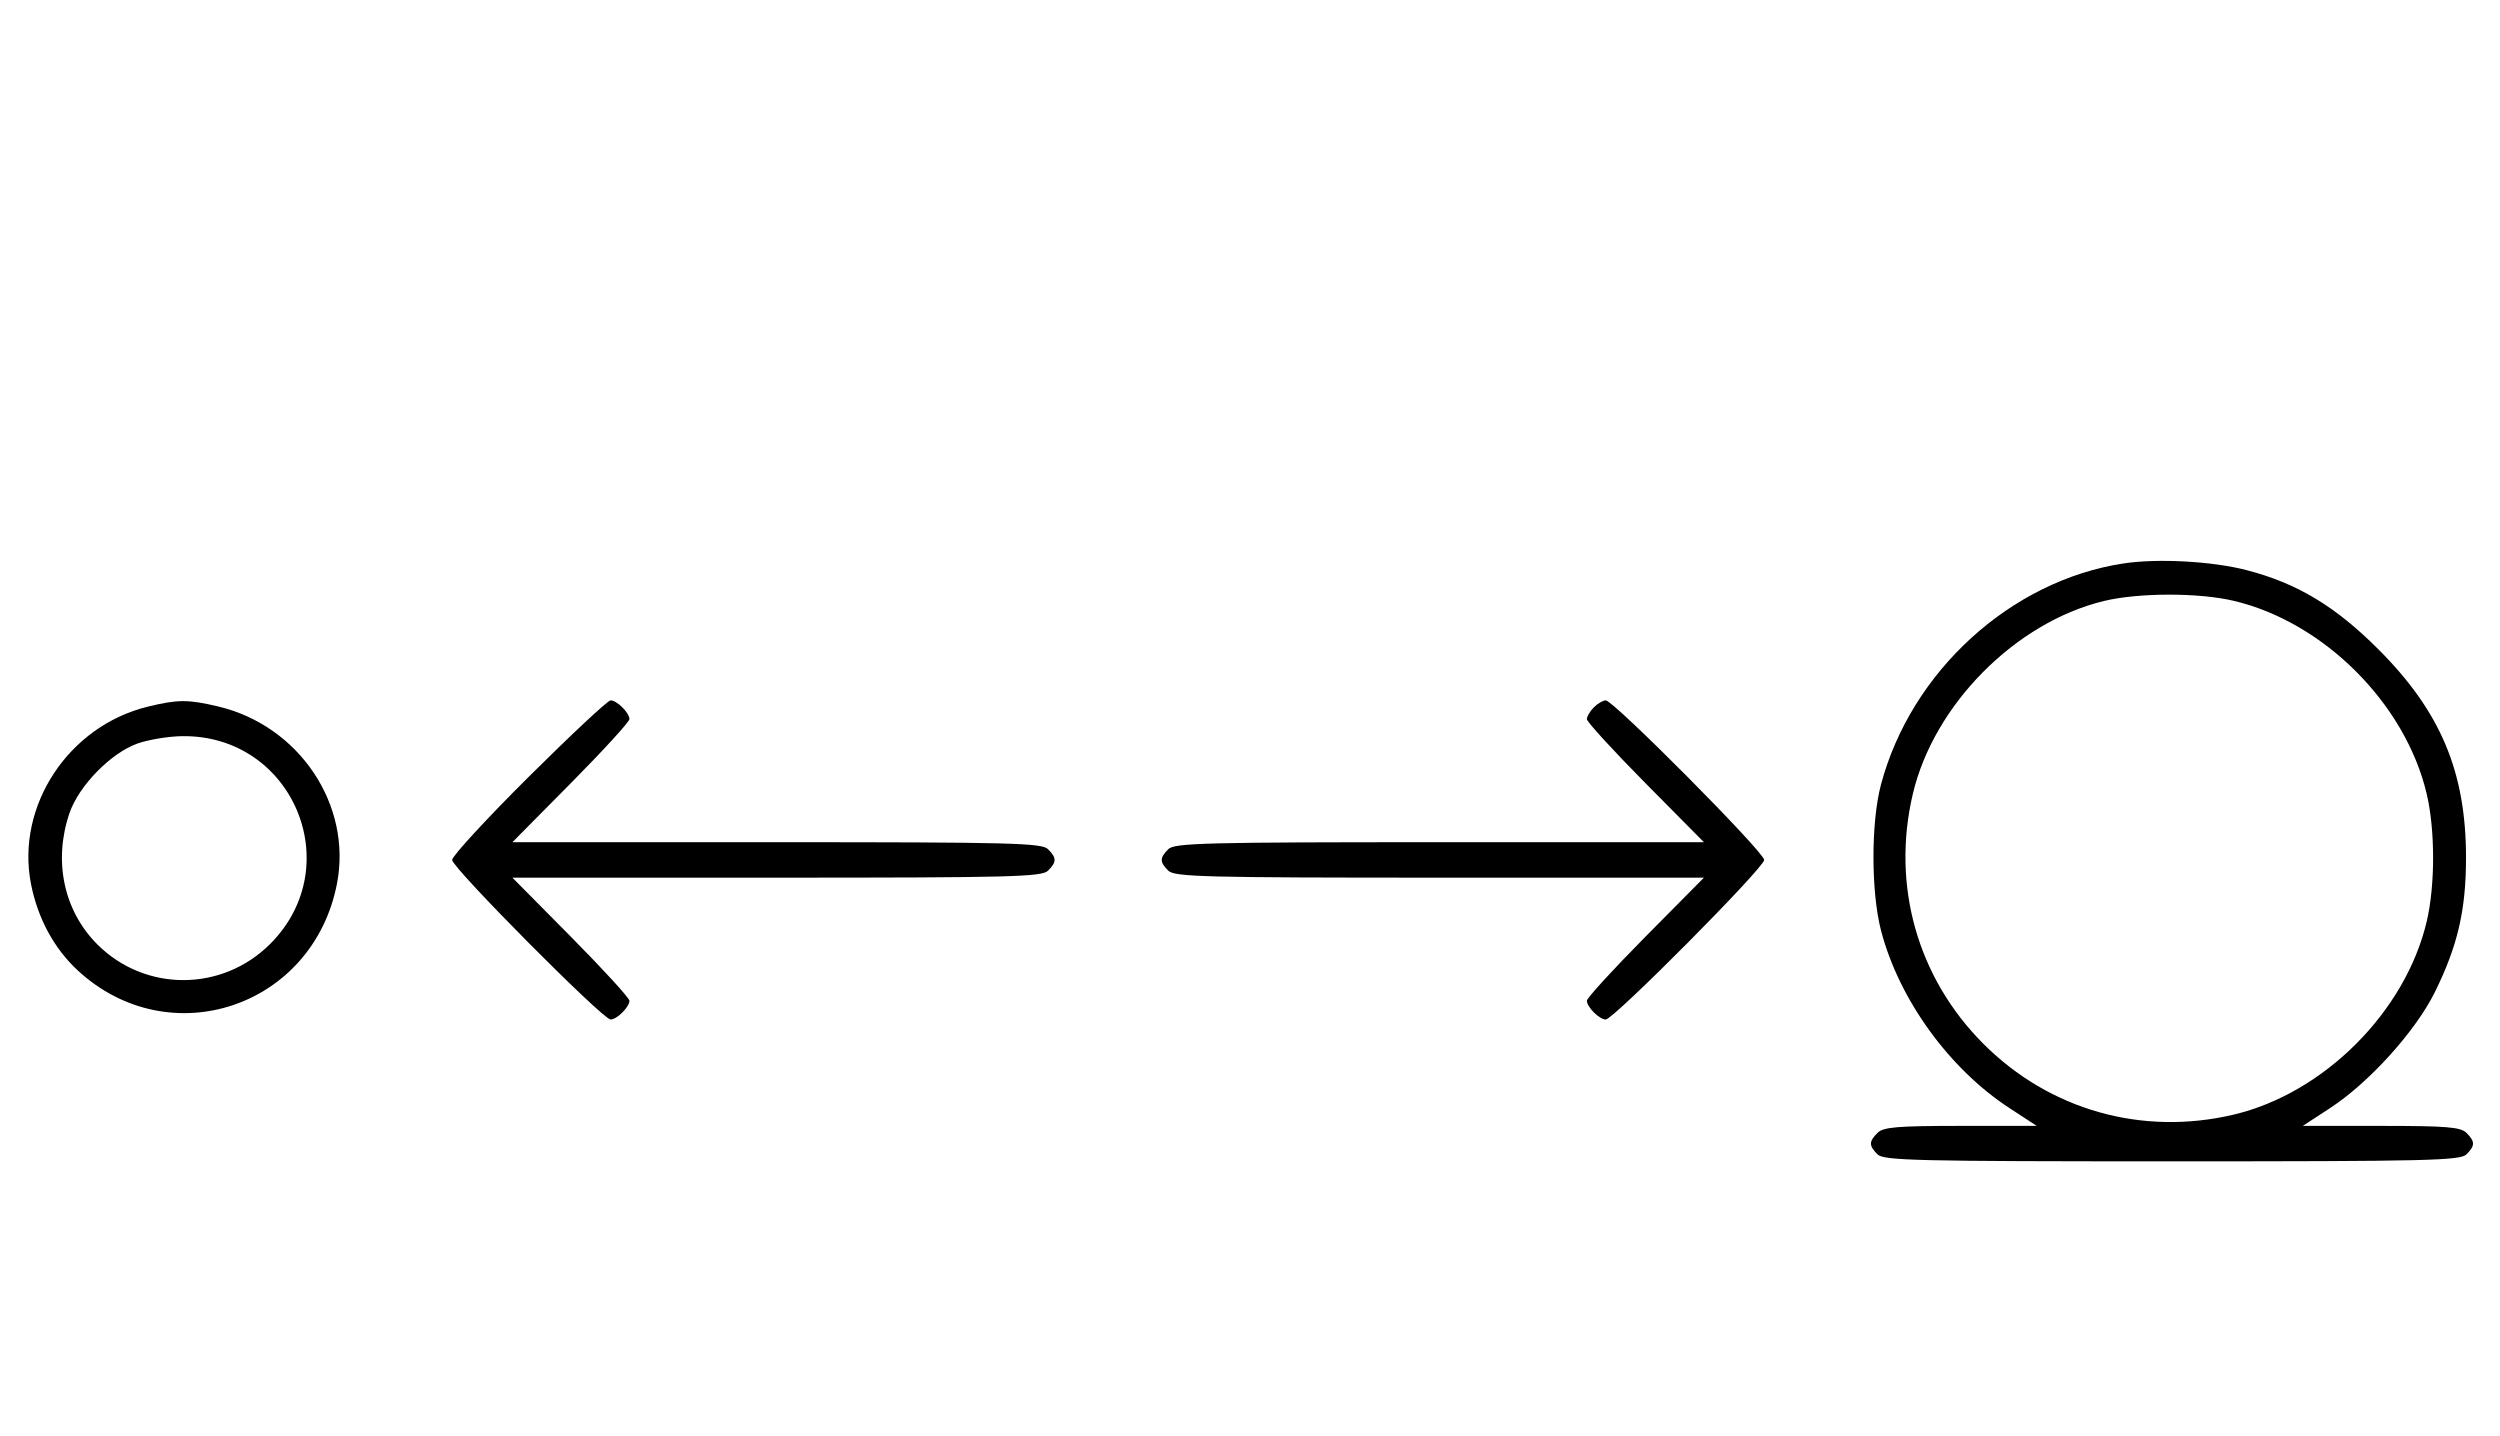 <svg xmlns="http://www.w3.org/2000/svg" width="564" height="324" viewBox="0 0 564 324" version="1.1">
	<path d="M 479.102 127.108 C 453.640 130.961, 431.155 151.450, 424.349 177 C 422.078 185.527, 422.091 201.277, 424.377 210 C 428.440 225.502, 439.724 241.089, 453.307 249.965 L 459.483 254 442.313 254 C 428.037 254, 424.878 254.265, 423.571 255.571 C 421.598 257.545, 421.598 258.455, 423.571 260.429 C 424.968 261.825, 432.372 262, 490 262 C 547.628 262, 555.032 261.825, 556.429 260.429 C 558.402 258.455, 558.402 257.545, 556.429 255.571 C 555.119 254.261, 551.917 254, 537.187 254 L 519.517 254 525.693 249.965 C 534.494 244.214, 544.961 232.622, 549.313 223.806 C 554.458 213.383, 556.333 205.288, 556.333 193.500 C 556.333 174.138, 550.606 160.528, 536.539 146.461 C 526.823 136.745, 518.203 131.569, 506.831 128.621 C 499.080 126.612, 486.806 125.942, 479.102 127.108 M 474.645 135.584 C 454.671 140.419, 436.279 158.986, 431.537 179.103 C 426.672 199.742, 432.569 220.600, 447.484 235.516 C 462.400 250.431, 483.258 256.328, 503.897 251.463 C 524.261 246.662, 542.662 228.261, 547.463 207.897 C 549.390 199.718, 549.390 187.282, 547.463 179.103 C 542.662 158.739, 524.261 140.338, 503.897 135.537 C 495.998 133.676, 482.439 133.697, 474.645 135.584 M 33.384 159.412 C 15.475 163.758, 3.559 181.807, 6.987 199.396 C 8.500 207.161, 12.212 214.019, 17.580 218.967 C 38.277 238.045, 70.591 227.221, 76.013 199.396 C 79.488 181.565, 67.484 163.676, 49.147 159.360 C 42.397 157.772, 40.111 157.779, 33.384 159.412 M 119.315 175.213 C 109.792 184.680, 102 193.134, 102 194 C 102 195.761, 135.994 230, 137.743 230 C 139.175 230, 142 227.187, 142 225.761 C 142 225.159, 136.059 218.666, 128.798 211.333 L 115.595 198 175.226 198 C 228.103 198, 235.035 197.822, 236.429 196.429 C 238.402 194.455, 238.402 193.545, 236.429 191.571 C 235.035 190.178, 228.103 190, 175.226 190 L 115.595 190 128.798 176.667 C 136.059 169.334, 142 162.841, 142 162.239 C 142 160.813, 139.175 158, 137.743 158 C 137.131 158, 128.838 165.746, 119.315 175.213 M 359.571 159.571 C 358.707 160.436, 358 161.636, 358 162.239 C 358 162.841, 363.941 169.334, 371.202 176.667 L 384.405 190 324.774 190 C 271.897 190, 264.965 190.178, 263.571 191.571 C 261.598 193.545, 261.598 194.455, 263.571 196.429 C 264.965 197.822, 271.897 198, 324.774 198 L 384.405 198 371.202 211.333 C 363.941 218.666, 358 225.159, 358 225.761 C 358 227.187, 360.825 230, 362.257 230 C 364.006 230, 398 195.761, 398 194 C 398 192.239, 364.006 158, 362.257 158 C 361.644 158, 360.436 158.707, 359.571 159.571 M 31.054 167.728 C 25.018 169.859, 17.781 177.260, 15.667 183.463 C 11.995 194.241, 14.382 205.477, 21.952 213.048 C 32.741 223.836, 50.111 223.794, 60.952 212.952 C 78.571 195.333, 66.014 165.726, 41.072 166.079 C 38.007 166.122, 33.499 166.864, 31.054 167.728 " stroke="none" fill="black" fill-rule="evenodd"/>
</svg>